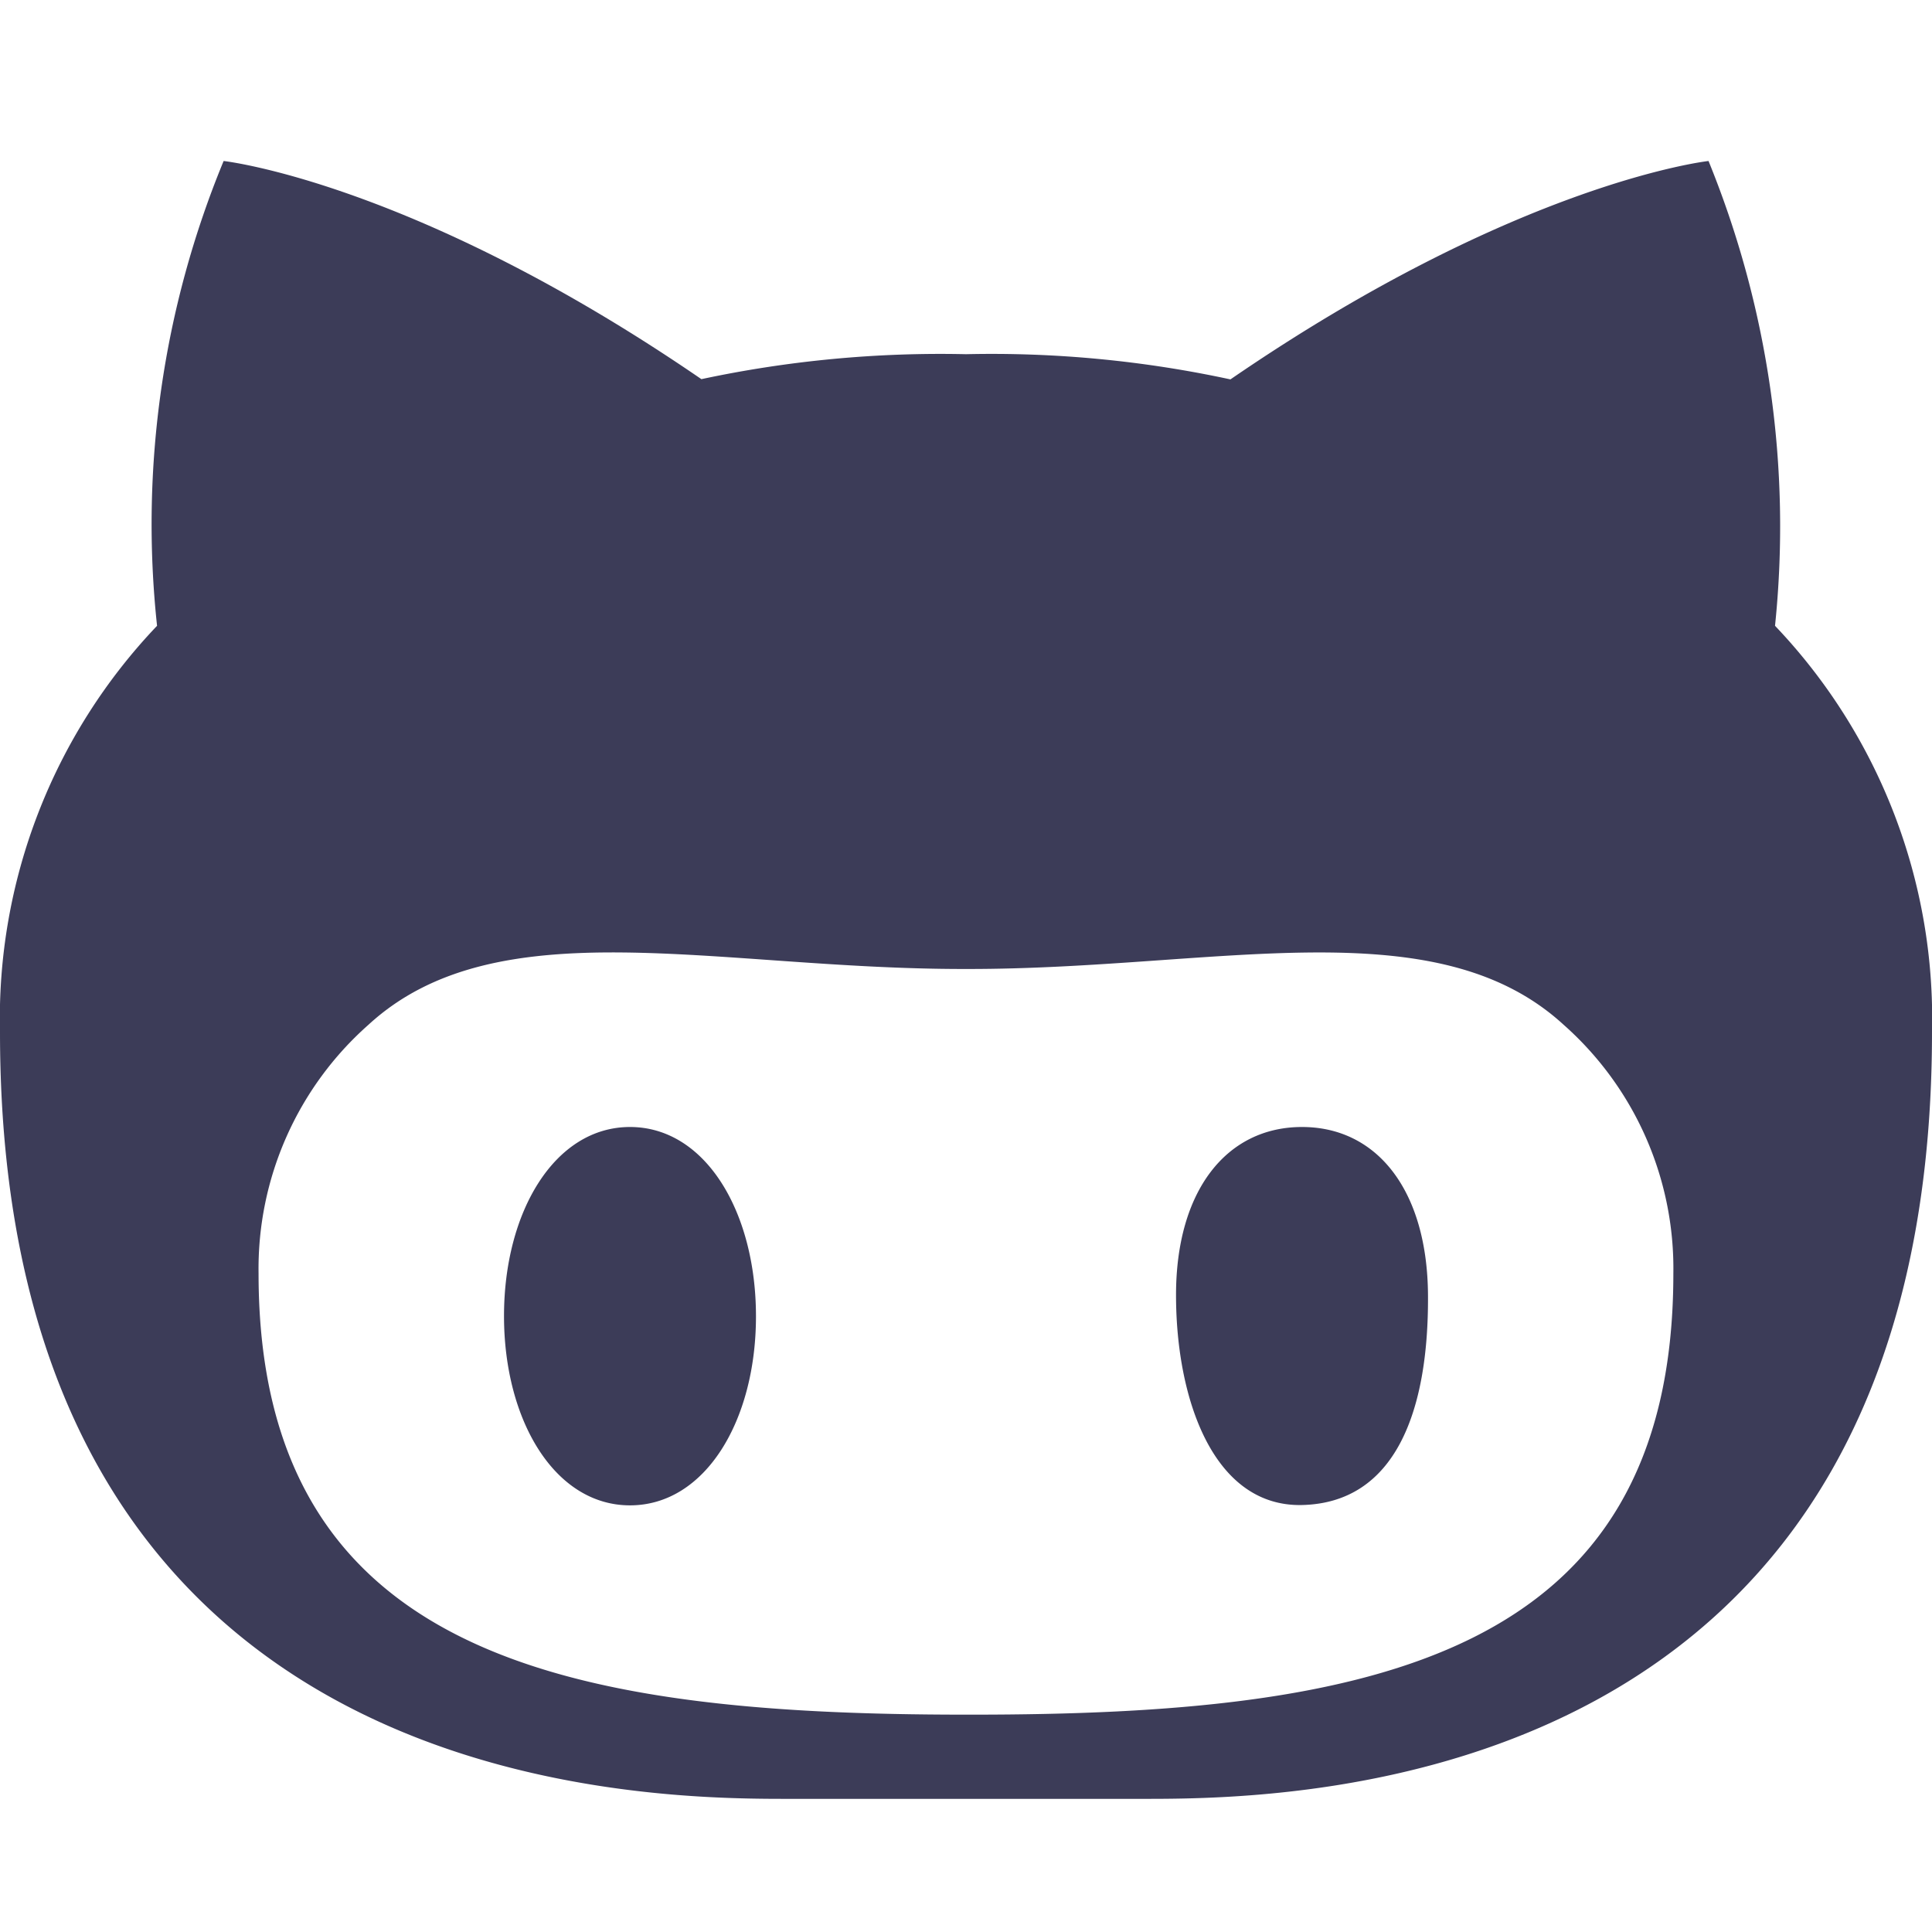 <svg xmlns="http://www.w3.org/2000/svg" viewBox="183 5994 24 24"><defs><style>.a{fill:#fff;opacity:0;}.b{fill:#3c3c58;}</style></defs><g transform="translate(-187)"><rect class="a" width="24" height="24" transform="translate(370 5994)"/><g transform="translate(368 5990)"><path class="b" d="M18.174,18c-.938,0-1.565.791-1.565,2.087s.465,2.633,1.565,2.609c1.158-.027,1.575-1.16,1.565-2.609C19.731,18.791,19.109,18,18.174,18Zm5.876-6.226A12.023,12.023,0,0,0,23.224,6s-2.364.259-5.939,2.713A14.047,14.047,0,0,0,14,8.4a14.216,14.216,0,0,0-3.287.31C7.14,6.259,4.778,6,4.778,6a11.817,11.817,0,0,0-.827,5.774A7.069,7.069,0,0,0,2,16.822c0,9.373,7.777,9.524,9.74,9.524.444,0,1.327,0,2.26,0s1.818,0,2.26,0c1.963,0,9.74-.151,9.74-9.524A7.069,7.069,0,0,0,24.05,11.774ZM14.073,25.3H14c-4.92,0-8.788-.7-8.788-5.48a4.045,4.045,0,0,1,1.365-3.09c1.6-1.471,4.311-.693,7.386-.693h.073c3.075,0,5.786-.777,7.388.693a4.043,4.043,0,0,1,1.363,3.09C22.788,24.605,18.993,25.3,14.073,25.3ZM9.826,18c-.935,0-1.565,1.052-1.565,2.348S8.891,22.7,9.826,22.7s1.565-1.052,1.565-2.348S10.764,18,9.826,18Z"/></g></g></svg>